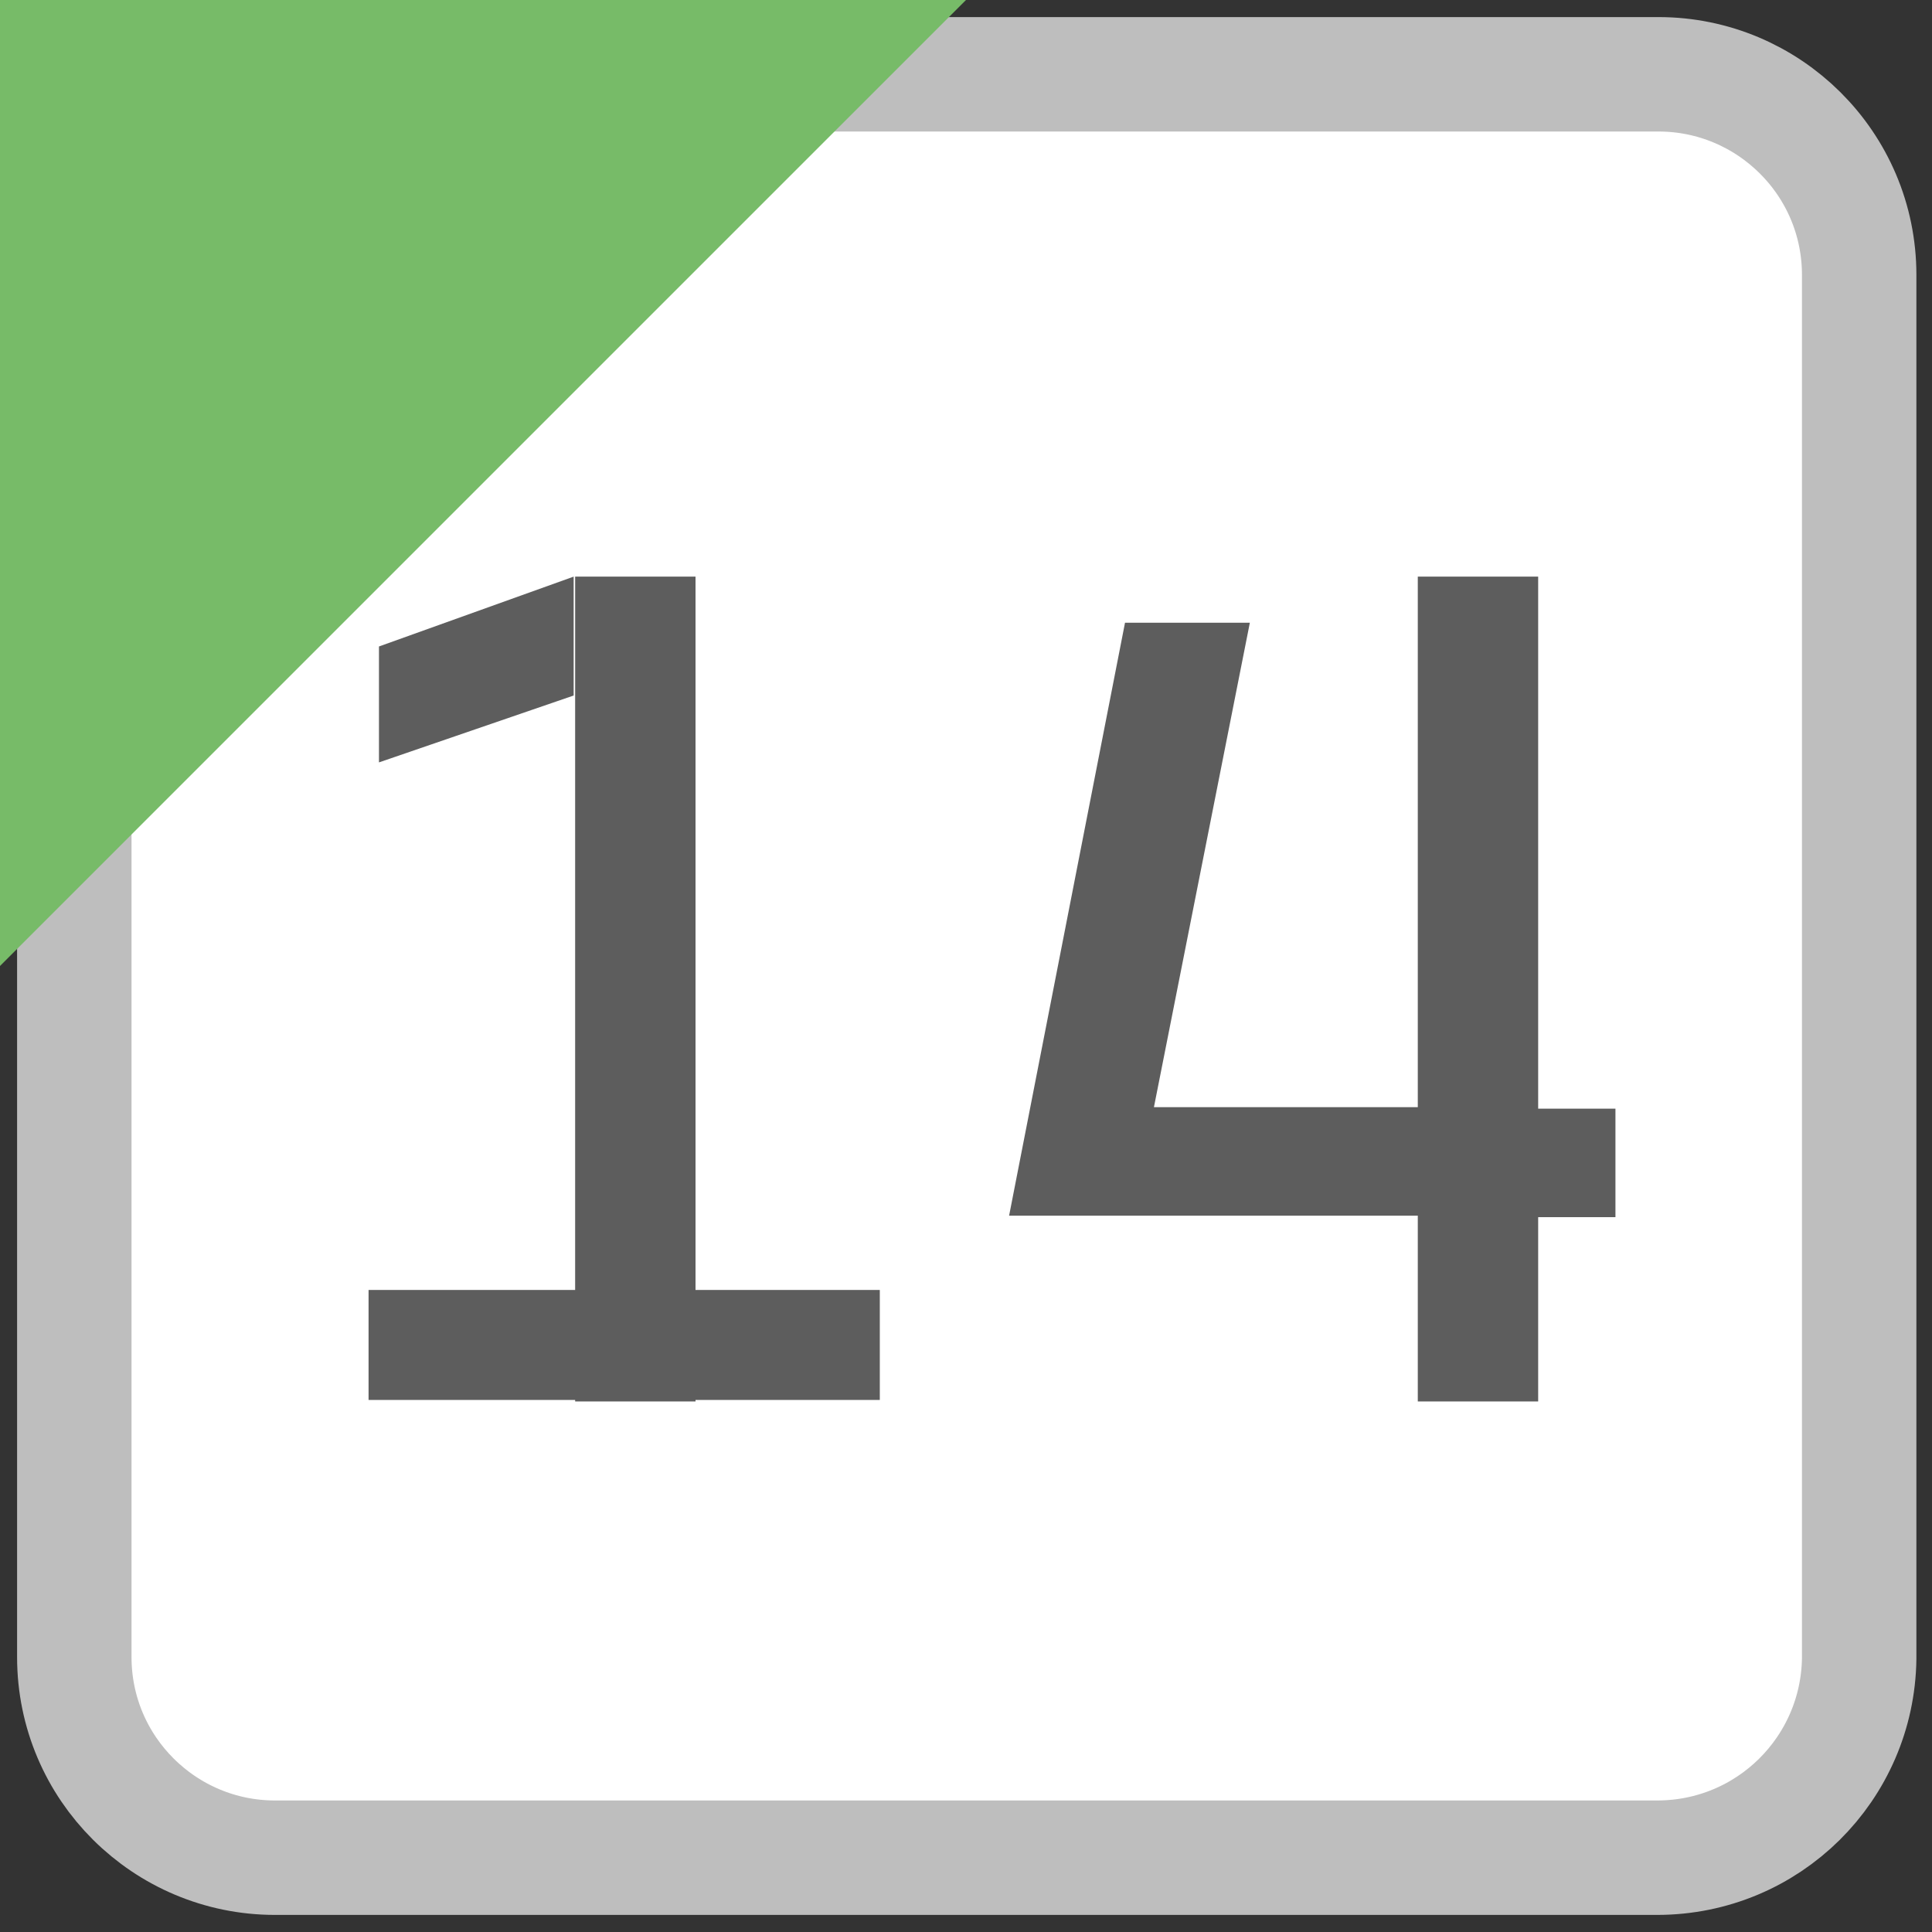 <?xml version="1.0" encoding="utf-8"?><svg version="1.1" xmlns="http://www.w3.org/2000/svg" xmlns:xlink="http://www.w3.org/1999/xlink" width="13" height="13" x="0px" y="0px" viewBox="0 0 13 13" style="enable-background:new 0 0 13 13;" xml:space="preserve"><rect x="0" y="0" width="13" height="13" fill="#333333" stroke="none"/><style type="text/css">.st0{fill:#FFFFFF;stroke:#BEBEBE;stroke-width:0.77;stroke-miterlimit:10;} .st1{fill:#77bb68;} .st2{fill:#5D5D5D;}</style><path class="st0" d="M11.15,12.5H1.85c-0.74,0-1.35-0.6-1.35-1.35V1.85C0.5,1.1,1.1,0.5,1.85,0.5h9.31c0.74,0,1.35,0.6,1.35,1.35 v9.31C12.5,11.9,11.9,12.5,11.15,12.5z"/><polygon class="st1" points="0,6.5 0,0 6.5,0 "/><path class="st2" d="M2.48,9.42V8.68h1.47v0.74H2.48z M2.55,5.13V4.35l1.31-0.47v0.8L2.55,5.13z M3.87,9.42V3.88h0.81v5.55H3.87z  M4.6,9.42V8.68h1.32v0.74H4.6z"/><path class="st2" d="M6.79,8.18l0.78-3.99h0.84L7.62,8.18H6.79z M6.79,8.18l0.55-0.73h2.28v0.73H6.79z M9.54,9.42V3.88h0.81v5.55 H9.54z M10.27,8.18V7.46h0.6v0.73H10.27z"/></svg>
